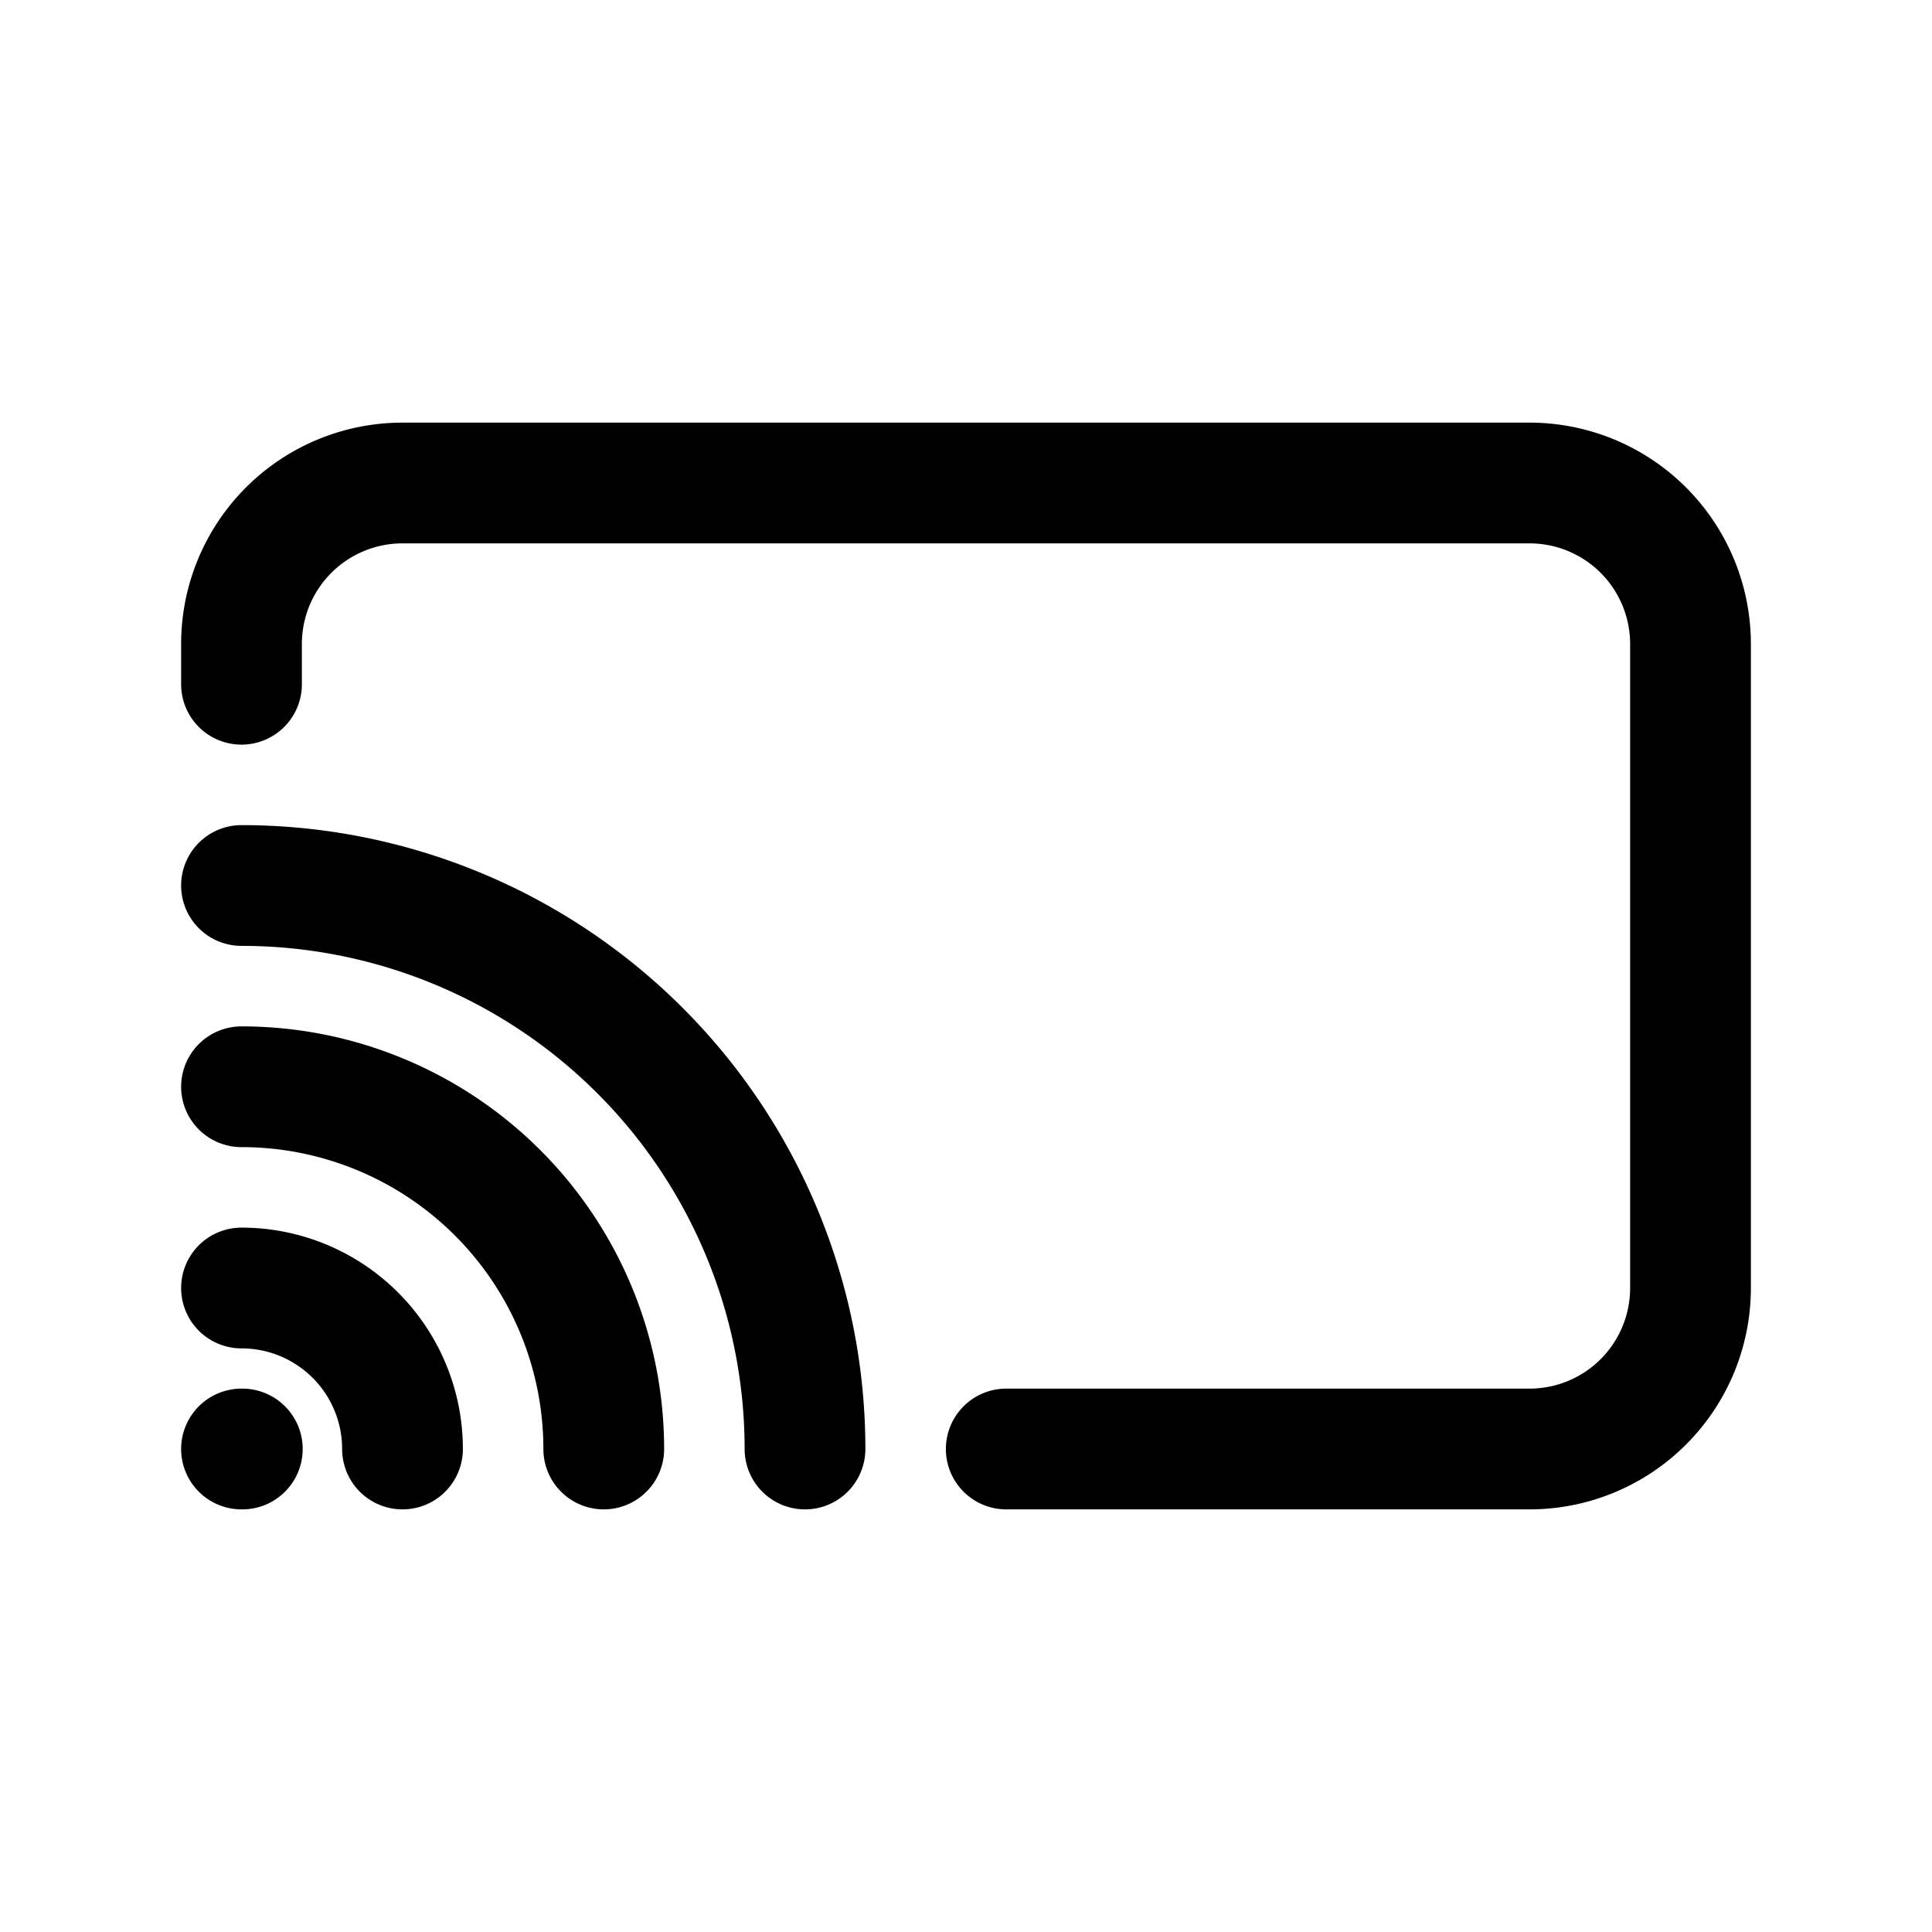 <svg id="chromecast" xmlns="http://www.w3.org/2000/svg" fill="none" viewBox="0 0 24 24"><path stroke="currentColor" stroke-linecap="round" stroke-linejoin="round" stroke-width="1.5" d="M3 18h.01M3 16a2 2 0 0 1 2 2v0m-2-4.5A4.5 4.5 0 0 1 7.5 18v0M3 11a7 7 0 0 1 7 7v0M3 8.5V8a2 2 0 0 1 2-2h14a2 2 0 0 1 2 2v8a2 2 0 0 1-2 2h-6.5" /></svg>
